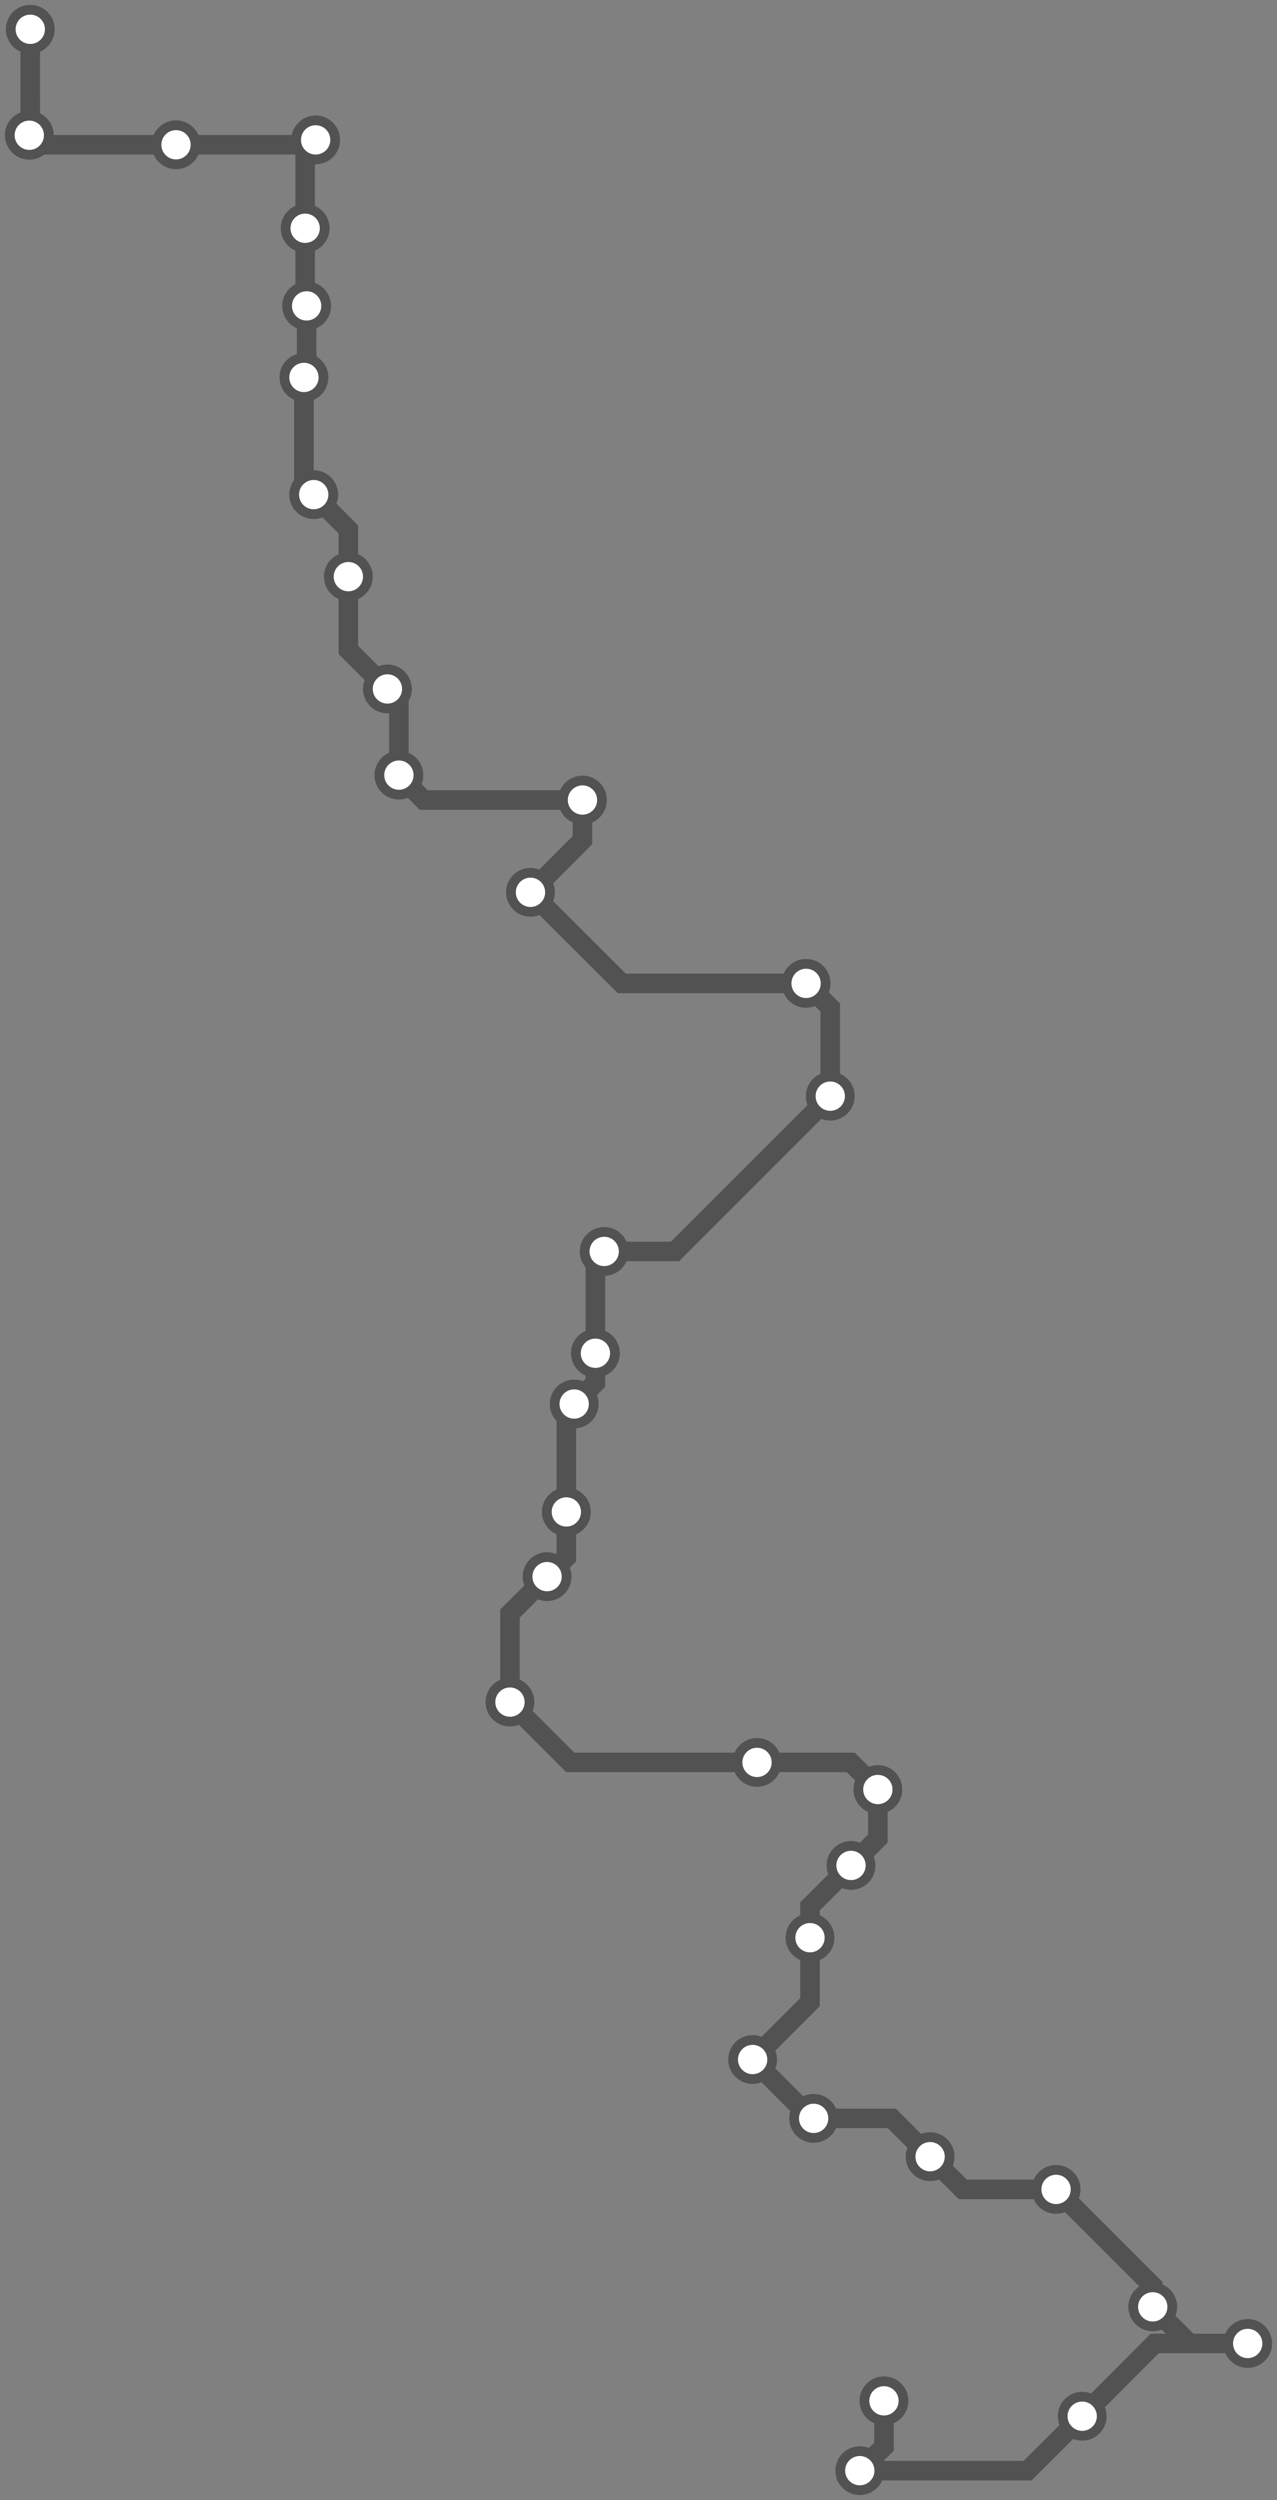 <svg width="523.1" height="1024.0" xmlns="http://www.w3.org/2000/svg">
<rect width="100%" height="100%" fill="#808080" stroke="none"/>
<path d="M12.378 12.0 L12.4 55.0 L12.0 55.4 L15.9 59.3 L72.1 59.3 L127.3 59.3 L129.3 57.3 L125.0 61.6 L125.0 93.5 L125.0 124.7 L125.6 125.3 L125.6 153.5 L124.5 154.6 L124.5 198.7 L128.5 202.6 L142.7 216.9 L142.7 236.2 L142.7 266.2 L158.7 282.2 L163.4 286.9 L163.4 317.5 L173.6 327.7 L238.6 327.7 L238.6 344.1 L217.3 365.5 L254.7 402.8 L330.2 402.8 L340.1 412.7 L340.1 449.0 L276.5 512.6 L247.5 512.6 L243.9 516.2 L243.9 554.3 L243.9 566.4 L235.2 575.1 L232.0 578.3 L232.0 619.3 L232.0 637.9 L224.1 645.8 L208.9 660.9 L208.9 697.2 L233.6 721.9 L310.1 721.9 L348.5 721.9 L359.6 733.0 L359.6 753.1 L348.6 764.1 L331.8 780.9 L331.8 793.7 L331.8 820.1 L308.3 843.6 L332.4 867.7 L333.3 867.7 L365.3 867.7 L381.0 883.4 L394.4 896.8 L432.6 896.8 L472.2 936.4 L472.2 944.9 L487.2 959.9 L511.1 959.9 L473.0 959.9 L443.3 989.7 L420.9 1012.0 L352.2 1012.0 L362.1 1002.2 L362.1 983.4 " />
<circle cx="12.4" cy="12.0" r="8" />
<circle cx="12.0" cy="55.4" r="8" />
<circle cx="72.1" cy="59.3" r="8" />
<circle cx="129.3" cy="57.3" r="8" />
<circle cx="125.0" cy="93.5" r="8" />
<circle cx="125.6" cy="125.3" r="8" />
<circle cx="124.5" cy="154.6" r="8" />
<circle cx="128.5" cy="202.6" r="8" />
<circle cx="142.7" cy="236.2" r="8" />
<circle cx="158.7" cy="282.2" r="8" />
<circle cx="163.4" cy="317.5" r="8" />
<circle cx="238.6" cy="327.7" r="8" />
<circle cx="217.3" cy="365.5" r="8" />
<circle cx="330.2" cy="402.8" r="8" />
<circle cx="340.1" cy="449.0" r="8" />
<circle cx="247.5" cy="512.6" r="8" />
<circle cx="243.9" cy="554.3" r="8" />
<circle cx="235.2" cy="575.1" r="8" />
<circle cx="232.0" cy="619.3" r="8" />
<circle cx="224.1" cy="645.8" r="8" />
<circle cx="208.9" cy="697.2" r="8" />
<circle cx="310.1" cy="721.9" r="8" />
<circle cx="359.6" cy="733.0" r="8" />
<circle cx="348.6" cy="764.1" r="8" />
<circle cx="331.8" cy="793.7" r="8" />
<circle cx="308.3" cy="843.6" r="8" />
<circle cx="333.3" cy="867.7" r="8" />
<circle cx="381.0" cy="883.4" r="8" />
<circle cx="432.6" cy="896.8" r="8" />
<circle cx="472.2" cy="944.9" r="8" />
<circle cx="511.1" cy="959.9" r="8" />
<circle cx="443.3" cy="989.7" r="8" />
<circle cx="352.2" cy="1012.0" r="8" />
<circle cx="362.1" cy="983.4" r="8" />
<style>
circle {
fill: white;
stroke: #525252;
stroke-width: 4;
}
path {
fill: none;
stroke: #525252;
stroke-width: 8;
}</style>
</svg>